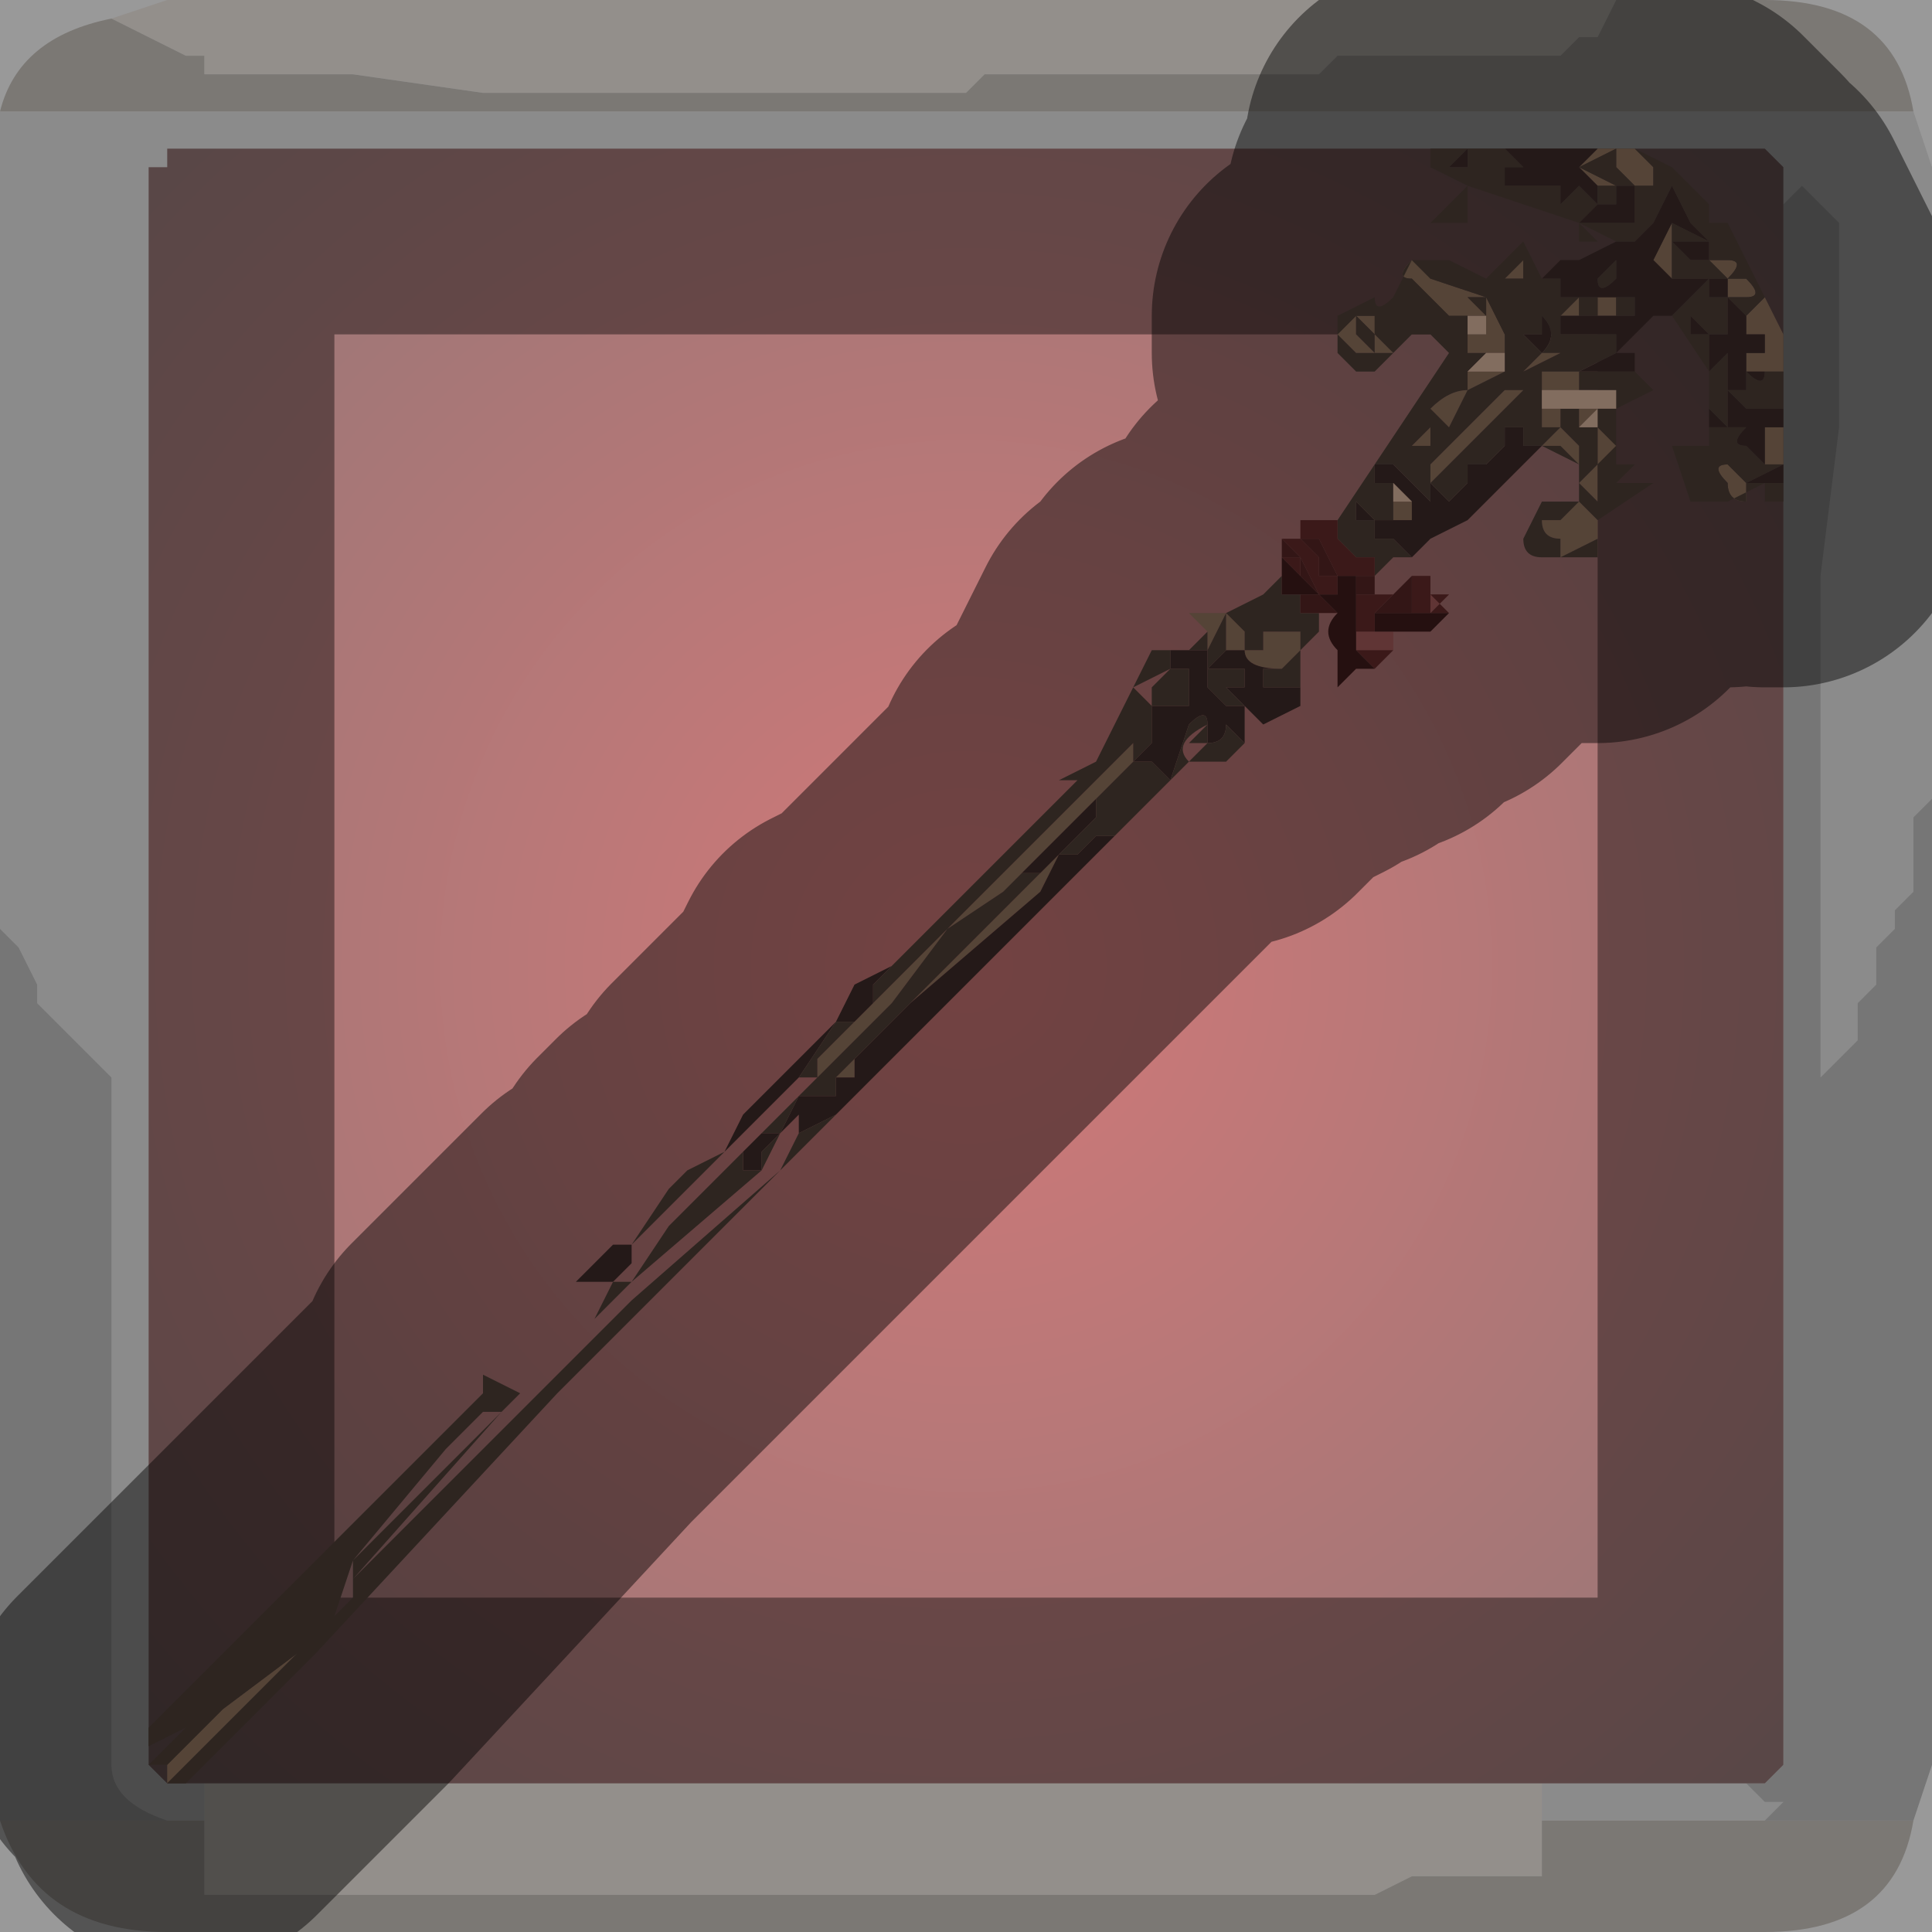<?xml version="1.0" encoding="UTF-8" standalone="no"?>
<svg xmlns:xlink="http://www.w3.org/1999/xlink" height="5.2px" width="5.2px" xmlns="http://www.w3.org/2000/svg">
  <g transform="matrix(1.0, 0.0, 0.0, 1.0, 2.6, 2.6)">
    <path d="M1.75 -2.6 L1.7 -2.5 1.65 -2.5 1.65 -2.5 1.6 -2.45 1.5 -2.45 1.4 -2.45 1.0 -2.45 1.0 -2.45 0.95 -2.4 0.65 -2.4 0.3 -2.4 0.25 -2.4 0.05 -2.4 0.0 -2.35 -0.2 -2.35 -0.25 -2.35 -0.35 -2.35 -0.75 -2.35 -0.9 -2.35 -1.3 -2.35 -1.65 -2.4 -1.7 -2.4 -1.9 -2.4 -1.9 -2.4 -2.05 -2.4 -2.05 -2.45 -2.1 -2.45 -2.2 -2.5 -2.2 -2.5 -2.3 -2.55 -2.3 -2.55 -2.15 -2.6 1.75 -2.6 M-2.05 2.3 L-2.05 2.2 1.55 2.2 1.55 2.3 1.55 2.35 1.55 2.45 1.4 2.45 1.2 2.45 1.1 2.5 0.95 2.5 0.85 2.5 0.45 2.5 0.05 2.5 -0.3 2.5 -0.65 2.5 -0.85 2.5 -1.25 2.5 -1.65 2.5 -2.0 2.5 -2.05 2.5 -2.05 2.4 -2.05 2.3 -2.0 2.3 -2.05 2.3" fill="#f5efe8" fill-rule="evenodd" stroke="none"/>
    <path d="M-2.3 -2.55 L-2.3 -2.55 -2.2 -2.5 -2.2 -2.5 -2.1 -2.45 -2.05 -2.45 -2.05 -2.4 -1.9 -2.4 -1.9 -2.4 -1.7 -2.4 -1.65 -2.4 -1.3 -2.35 -0.9 -2.35 -0.75 -2.35 -0.35 -2.35 -0.25 -2.35 -0.2 -2.35 0.0 -2.35 0.05 -2.4 0.25 -2.4 0.3 -2.4 0.65 -2.4 0.95 -2.4 1.0 -2.45 1.0 -2.45 1.4 -2.45 1.5 -2.45 1.6 -2.45 1.65 -2.5 1.65 -2.5 1.7 -2.5 1.75 -2.6 2.15 -2.6 Q2.5 -2.6 2.55 -2.3 L-2.6 -2.3 Q-2.55 -2.5 -2.3 -2.55 M2.55 2.3 Q2.5 2.6 2.15 2.6 L-2.15 2.6 Q-2.5 2.6 -2.6 2.3 L-2.15 2.3 -2.05 2.3 -2.0 2.3 -2.05 2.3 -2.05 2.4 -2.05 2.5 -2.0 2.5 -1.65 2.5 -1.25 2.5 -0.85 2.5 -0.65 2.5 -0.3 2.5 0.05 2.5 0.45 2.5 0.85 2.5 0.95 2.5 1.1 2.5 1.2 2.45 1.4 2.45 1.55 2.45 1.55 2.35 1.55 2.3 2.15 2.3 2.55 2.3" fill="#cdc8c2" fill-rule="evenodd" stroke="none"/>
    <path d="M-2.6 -2.3 L2.55 -2.3 2.6 -2.15 2.6 -0.45 2.55 -0.4 2.55 -0.35 2.55 -0.3 2.55 -0.2 2.5 -0.15 2.5 -0.1 2.45 -0.05 2.45 0.05 2.4 0.1 2.4 0.2 2.3 0.3 2.3 -0.5 2.3 -1.05 2.35 -1.45 2.35 -2.0 2.25 -2.1 2.25 -2.1 2.2 -2.05 2.2 -2.05 2.2 -2.15 2.15 -2.2 -2.15 -2.2 -2.15 -2.15 -2.2 -2.15 -2.2 2.15 -2.15 2.2 -2.05 2.2 -2.05 2.3 -2.15 2.3 Q-2.3 2.25 -2.3 2.15 L-2.3 0.3 -2.3 0.3 -2.4 0.2 -2.45 0.15 -2.5 0.1 -2.5 0.05 -2.55 -0.05 -2.6 -0.1 -2.6 -2.3 M1.55 2.2 L2.1 2.2 2.15 2.25 2.2 2.25 2.15 2.3 1.55 2.3 1.55 2.2" fill="#d4d4d4" fill-opacity="0.569" fill-rule="evenodd" stroke="none"/>
    <path d="M2.2 -2.05 L2.2 -2.05 2.25 -2.1 2.25 -2.1 2.35 -2.0 2.35 -1.45 2.3 -1.05 2.3 -0.5 2.3 0.3 2.4 0.2 2.4 0.1 2.45 0.05 2.45 -0.05 2.5 -0.1 2.5 -0.15 2.55 -0.2 2.55 -0.3 2.55 -0.35 2.55 -0.4 2.6 -0.45 2.6 2.15 2.55 2.3 2.15 2.3 2.2 2.25 2.15 2.25 2.1 2.2 2.15 2.2 2.2 2.15 2.2 -2.05 M-2.6 2.3 L-2.6 -0.1 -2.55 -0.05 -2.5 0.05 -2.5 0.1 -2.45 0.15 -2.4 0.2 -2.3 0.3 -2.3 0.3 -2.3 2.15 Q-2.3 2.25 -2.15 2.3 L-2.6 2.3" fill="#989898" fill-opacity="0.569" fill-rule="evenodd" stroke="none"/>
    <path d="M-2.15 -2.2 L2.15 -2.2 2.2 -2.15 2.2 -2.05 2.2 2.15 2.15 2.2 2.1 2.2 1.55 2.2 -2.05 2.2 -2.15 2.2 -2.2 2.15 -2.2 -2.15 -2.15 -2.15 -2.15 -2.2" fill="url(#gradient0)" fill-rule="evenodd" stroke="none"/>
    <path d="M1.75 -2.6 L-2.15 -2.6 -2.3 -2.55 Q-2.55 -2.5 -2.6 -2.3 L-2.6 -0.1 -2.6 2.3 Q-2.5 2.6 -2.15 2.6 L2.15 2.6 Q2.5 2.6 2.55 2.3 L2.6 2.15 2.6 -0.45 2.6 -2.15 2.55 -2.3 Q2.5 -2.6 2.15 -2.6 L1.75 -2.6 M-2.15 -2.2 L2.15 -2.2 2.2 -2.15 2.2 -2.05 2.2 2.15 2.15 2.2 2.1 2.2 1.55 2.2 -2.05 2.2 -2.15 2.2 -2.2 2.15 -2.2 -2.15" fill="none" stroke="#000000" stroke-linecap="round" stroke-linejoin="round" stroke-opacity="0.4" stroke-width="1.0"/>
    <path d="M2.15 -1.8 L2.2 -1.7 2.2 -1.6 2.15 -1.6 2.15 -1.6 2.15 -1.6 2.1 -1.6 2.1 -1.65 2.15 -1.65 2.15 -1.7 2.1 -1.7 2.1 -1.7 2.1 -1.75 2.1 -1.75 2.15 -1.75 2.1 -1.75 2.15 -1.8 M2.2 -1.45 L2.2 -1.4 2.2 -1.35 2.15 -1.35 2.15 -1.4 2.15 -1.45 2.2 -1.45 M1.7 -1.2 L1.7 -1.15 1.6 -1.1 1.6 -1.2 1.65 -1.25 1.7 -1.2 1.7 -1.2 M-2.15 2.2 L-2.15 2.15 -2.0 2.0 -1.8 1.85 -1.7 1.75 -2.0 2.05 -2.15 2.2 M1.7 -2.2 L1.75 -2.2 1.65 -2.15 1.75 -2.1 1.7 -2.1 1.7 -2.1 1.65 -2.15 1.7 -2.2 M1.75 -2.2 L1.8 -2.2 1.85 -2.15 1.85 -2.1 Q1.85 -2.1 1.8 -2.1 L1.8 -2.1 1.75 -2.15 1.75 -2.1 1.75 -2.2 M1.8 -2.1 L1.8 -2.1 M1.75 -2.1 L1.75 -2.1 M1.6 -1.75 L1.6 -1.75 1.65 -1.8 1.65 -1.8 1.7 -1.8 1.7 -1.8 1.7 -1.8 1.75 -1.8 1.75 -1.75 1.8 -1.75 1.8 -1.75 1.75 -1.75 1.75 -1.75 1.7 -1.75 1.7 -1.8 1.65 -1.8 1.65 -1.75 1.6 -1.75 M1.85 -1.9 L1.9 -2.0 1.9 -1.95 1.95 -1.95 1.95 -1.95 1.9 -1.95 1.9 -1.9 1.9 -1.85 1.95 -1.85 1.9 -1.85 1.9 -1.85 1.85 -1.9 M1.95 -1.95 L1.95 -1.95 M2.0 -1.9 L2.05 -1.9 Q2.1 -1.9 2.05 -1.85 L2.0 -1.9 2.0 -1.9 M2.05 -1.85 L2.1 -1.85 Q2.15 -1.8 2.1 -1.8 L2.05 -1.8 2.05 -1.85 M1.4 -1.75 L1.4 -1.8 1.45 -1.7 1.35 -1.6 1.35 -1.75 1.25 -1.75 1.3 -1.75 1.2 -1.85 Q1.15 -1.85 1.2 -1.9 L1.25 -1.85 1.4 -1.8 1.35 -1.8 1.4 -1.75 1.35 -1.75 1.35 -1.8 1.35 -1.7 1.35 -1.7 1.4 -1.7 1.4 -1.7 1.4 -1.75 M1.5 -1.9 L1.5 -1.85 1.45 -1.85 1.45 -1.85 1.5 -1.9 M1.35 -1.65 L1.4 -1.65 1.45 -1.7 1.45 -1.65 1.45 -1.6 1.35 -1.55 1.3 -1.45 1.25 -1.5 Q1.3 -1.55 1.35 -1.55 1.35 -1.6 1.35 -1.65 M1.35 -1.6 L1.45 -1.6 1.45 -1.65 1.4 -1.65 1.4 -1.65 1.35 -1.6 M1.5 -1.6 L1.55 -1.65 1.6 -1.65 1.5 -1.6 1.45 -1.55 1.5 -1.55 1.3 -1.35 1.3 -1.35 1.25 -1.3 1.25 -1.35 1.3 -1.4 1.5 -1.6 1.5 -1.6 M1.05 -1.75 L1.05 -1.7 1.05 -1.7 1.05 -1.7 1.1 -1.65 1.1 -1.7 1.15 -1.65 1.1 -1.65 1.05 -1.65 Q1.0 -1.7 1.0 -1.7 L1.0 -1.7 1.05 -1.75 1.1 -1.75 1.15 -1.7 1.1 -1.75 1.1 -1.7 1.05 -1.75 M1.2 -1.4 L1.25 -1.45 1.25 -1.4 Q1.2 -1.4 1.2 -1.4 M1.15 -1.25 L1.2 -1.25 1.2 -1.2 1.15 -1.2 1.15 -1.2 1.1 -1.2 1.1 -1.2 1.1 -1.2 1.15 -1.2 1.15 -1.25 1.1 -1.3 1.1 -1.3 1.15 -1.25 1.15 -1.25 M1.7 -1.5 L1.7 -1.5 1.7 -1.45 1.75 -1.4 1.75 -1.4 1.7 -1.35 1.75 -1.35 1.7 -1.35 1.7 -1.3 1.7 -1.25 1.65 -1.3 1.65 -1.3 1.65 -1.35 1.6 -1.4 1.6 -1.4 1.55 -1.4 1.6 -1.45 1.55 -1.45 1.55 -1.45 1.55 -1.45 1.55 -1.5 1.55 -1.55 1.55 -1.55 1.55 -1.6 1.6 -1.6 1.6 -1.6 1.6 -1.6 1.6 -1.55 1.55 -1.55 1.55 -1.5 1.6 -1.5 1.6 -1.5 1.65 -1.5 1.65 -1.5 1.7 -1.5 1.65 -1.45 1.6 -1.45 1.65 -1.4 1.65 -1.3 1.7 -1.35 1.7 -1.45 1.7 -1.5 M1.6 -1.6 L1.65 -1.6 1.65 -1.55 1.65 -1.55 1.7 -1.55 1.7 -1.55 1.75 -1.55 1.8 -1.55 1.75 -1.55 1.75 -1.5 1.75 -1.55 1.7 -1.55 1.65 -1.55 1.65 -1.55 1.6 -1.55 1.6 -1.55 1.6 -1.6 M1.65 -1.5 L1.6 -1.5 1.6 -1.45 1.65 -1.45 1.65 -1.5 M0.7 -0.95 L0.65 -0.85 0.65 -0.9 0.6 -0.95 0.65 -0.95 0.7 -0.95 0.75 -0.95 0.75 -0.95 0.7 -0.95 0.75 -0.9 0.75 -0.85 0.8 -0.85 0.8 -0.9 0.85 -0.9 0.85 -0.9 0.9 -0.9 0.9 -0.85 0.85 -0.8 0.85 -0.8 Q0.75 -0.8 0.75 -0.85 L0.75 -0.85 0.7 -0.85 0.7 -0.9 0.7 -0.95 M0.9 -1.0 L0.9 -1.0 0.8 -0.9 0.9 -1.0 M0.6 -0.95 L0.65 -0.95 0.6 -0.95 M0.65 -0.9 L0.65 -0.9 M0.45 -0.55 L0.45 -0.55 0.4 -0.5 0.35 -0.45 0.2 -0.3 0.1 -0.2 -0.05 -0.1 -0.2 0.1 -0.4 0.3 -0.4 0.25 -0.3 0.15 -0.25 0.1 0.05 -0.2 0.05 -0.2 0.45 -0.6 0.45 -0.55 M0.25 -0.3 L0.2 -0.2 -0.15 0.1 -0.2 0.15 -0.25 0.2 -0.2 0.15 0.05 -0.1 0.2 -0.25 0.25 -0.3 0.35 -0.4 0.4 -0.45 0.45 -0.5 0.5 -0.55 0.35 -0.4 0.25 -0.3 M-0.3 0.25 L-0.3 0.3 -0.35 0.3 -0.3 0.25 -0.3 0.25 M1.6 -1.15 Q1.55 -1.15 1.55 -1.2 L1.6 -1.2 1.6 -1.15 M1.15 -1.2 L1.15 -1.2 M1.0 -1.15 L1.05 -1.15 1.0 -1.15 1.0 -1.15 M2.2 -1.4 L2.15 -1.4 2.15 -1.4 2.2 -1.4 M2.1 -1.3 L2.1 -1.25 Q2.05 -1.25 2.05 -1.3 2.0 -1.35 2.05 -1.35 L2.1 -1.3 2.1 -1.3 M-0.95 0.75 L-0.9 0.75 -0.95 0.75 -0.95 0.75" fill="#9a7b64" fill-rule="evenodd" stroke="none"/>
    <path d="M2.0 -2.05 L2.0 -2.0 2.0 -2.05 M2.15 -1.6 L2.15 -1.6 2.15 -1.6 2.15 -1.6 2.2 -1.6 2.15 -1.6 2.15 -1.6 Q2.15 -1.55 2.1 -1.6 L2.1 -1.55 2.05 -1.55 2.05 -1.55 2.1 -1.5 2.15 -1.5 2.2 -1.5 2.2 -1.45 2.15 -1.45 2.15 -1.4 2.15 -1.35 2.15 -1.35 2.1 -1.4 Q2.05 -1.4 2.1 -1.45 L2.05 -1.45 2.0 -1.45 2.0 -1.4 2.0 -1.5 2.0 -1.5 2.05 -1.45 2.05 -1.5 2.05 -1.6 2.0 -1.6 2.05 -1.6 2.05 -1.6 2.05 -1.65 2.0 -1.65 2.0 -1.7 1.95 -1.7 1.95 -1.75 2.0 -1.7 2.0 -1.7 2.05 -1.7 2.05 -1.8 2.0 -1.8 2.0 -1.85 1.95 -1.8 1.9 -1.75 1.9 -1.75 1.85 -1.75 1.85 -1.75 1.75 -1.65 1.8 -1.65 1.8 -1.6 1.8 -1.6 1.75 -1.6 1.75 -1.6 1.7 -1.6 1.75 -1.65 1.7 -1.6 1.65 -1.6 1.65 -1.6 1.75 -1.65 1.75 -1.7 1.75 -1.7 1.75 -1.75 1.8 -1.75 1.8 -1.75 1.8 -1.8 1.75 -1.8 1.75 -1.8 1.75 -1.8 1.7 -1.8 1.7 -1.8 1.65 -1.8 1.6 -1.8 1.6 -1.75 1.6 -1.8 1.55 -1.75 Q1.6 -1.7 1.55 -1.65 L1.5 -1.7 1.55 -1.7 1.55 -1.75 1.6 -1.8 1.6 -1.85 1.6 -1.85 1.6 -1.85 1.55 -1.85 1.55 -1.8 1.55 -1.8 1.55 -1.85 1.6 -1.9 1.65 -1.9 1.75 -1.95 1.75 -1.95 1.8 -1.95 1.8 -1.95 1.85 -2.0 1.9 -2.1 1.95 -2.0 2.0 -2.0 2.0 -2.0 1.95 -2.0 2.0 -1.95 2.0 -1.95 1.9 -2.0 1.9 -2.0 1.85 -1.9 1.85 -1.9 1.9 -1.85 1.9 -1.85 1.9 -1.85 1.95 -1.85 2.0 -1.85 2.0 -1.85 2.0 -1.9 1.95 -1.9 1.95 -1.9 1.95 -1.9 1.9 -1.9 1.95 -1.9 1.9 -1.95 1.95 -1.95 1.95 -1.95 1.95 -1.95 2.0 -1.95 2.0 -1.9 2.0 -1.85 2.05 -1.85 2.05 -1.85 2.05 -1.8 2.05 -1.8 2.1 -1.75 2.1 -1.75 2.1 -1.75 2.1 -1.75 2.1 -1.7 2.1 -1.7 2.15 -1.7 2.15 -1.65 2.1 -1.65 2.1 -1.6 2.15 -1.6 M2.2 -1.35 L2.2 -1.3 2.1 -1.3 2.2 -1.35 M1.55 -1.4 L1.45 -1.3 1.35 -1.2 1.25 -1.15 1.2 -1.1 1.15 -1.15 1.1 -1.15 1.1 -1.2 1.05 -1.2 1.05 -1.25 1.1 -1.2 1.1 -1.2 1.15 -1.2 1.15 -1.2 1.2 -1.2 1.2 -1.25 1.15 -1.25 1.2 -1.25 1.2 -1.25 1.15 -1.3 1.1 -1.3 1.1 -1.35 1.15 -1.35 1.1 -1.4 1.3 -1.2 1.25 -1.25 1.25 -1.3 Q1.3 -1.25 1.3 -1.25 L1.35 -1.3 1.35 -1.35 1.35 -1.35 1.4 -1.35 1.4 -1.35 1.45 -1.4 1.45 -1.45 1.45 -1.45 1.5 -1.45 1.5 -1.5 1.5 -1.5 Q1.5 -1.45 1.5 -1.45 L1.5 -1.4 1.55 -1.4 M0.9 -0.75 L0.9 -0.7 0.8 -0.65 0.75 -0.7 0.75 -0.7 0.7 -0.75 0.7 -0.75 0.75 -0.75 0.75 -0.8 0.7 -0.8 0.65 -0.8 0.65 -0.75 0.6 -0.75 0.6 -0.8 0.55 -0.8 0.55 -0.85 0.6 -0.85 0.65 -0.9 0.65 -0.9 0.6 -0.85 0.65 -0.85 0.65 -0.9 0.65 -0.85 0.65 -0.8 0.7 -0.85 0.7 -0.85 0.75 -0.85 0.75 -0.85 Q0.75 -0.8 0.85 -0.8 L0.8 -0.8 0.8 -0.75 0.85 -0.75 0.85 -0.75 0.9 -0.75 M0.4 -0.35 L0.25 -0.2 -0.05 0.1 -0.15 0.2 -0.25 0.3 -0.25 0.3 -0.35 0.4 -0.35 0.4 -0.45 0.45 -0.45 0.4 -0.5 0.45 -0.45 0.35 -0.4 0.35 -0.35 0.35 -0.35 0.3 -0.3 0.3 -0.3 0.25 -0.25 0.2 -0.2 0.15 -0.15 0.1 0.2 -0.2 0.25 -0.3 0.25 -0.3 0.3 -0.3 0.35 -0.35 0.4 -0.35 M-2.2 2.15 L-2.2 2.15 -2.15 2.1 -2.2 2.15 M-0.9 0.85 L-1.25 1.2 -1.1 1.05 -1.0 0.95 -0.9 0.85 -0.9 0.85 M-1.3 1.2 L-1.25 1.2 -1.3 1.2 M-0.6 0.5 L-0.55 0.45 -0.5 0.45 -0.55 0.5 -0.55 0.55 -0.6 0.55 -0.6 0.5 M-0.45 0.3 L-0.65 0.5 -0.7 0.55 -0.65 0.5 -0.6 0.4 -0.55 0.35 -0.5 0.3 -0.45 0.25 -0.4 0.2 -0.35 0.15 -0.3 0.05 -0.2 0.0 -0.25 0.05 -0.25 0.1 -0.3 0.15 -0.35 0.15 -0.45 0.3 M-0.9 0.75 L-0.9 0.8 -0.95 0.85 -1.0 0.85 -1.05 0.85 -0.95 0.75 -0.9 0.75 M1.7 -2.2 L1.65 -2.15 1.7 -2.1 1.7 -2.05 1.65 -2.1 1.65 -2.1 1.6 -2.05 1.6 -2.1 1.55 -2.1 1.55 -2.1 1.5 -2.1 1.45 -2.1 1.45 -2.15 1.5 -2.15 1.5 -2.15 1.45 -2.2 1.7 -2.2 M1.8 -2.1 L1.8 -2.05 1.8 -2.05 1.8 -2.0 1.75 -2.0 1.75 -2.05 1.75 -2.0 1.7 -2.0 1.65 -2.0 1.7 -2.05 1.65 -2.05 1.65 -2.05 1.65 -2.05 1.7 -2.05 1.7 -2.05 1.75 -2.05 1.75 -2.1 1.75 -2.1 1.8 -2.1 1.8 -2.1 M1.35 -2.2 L1.35 -2.2 1.35 -2.15 1.35 -2.15 1.3 -2.15 1.3 -2.15 1.3 -2.15 1.35 -2.2 M1.6 -1.75 L1.6 -1.75 1.7 -1.75 1.7 -1.75 1.75 -1.75 1.75 -1.7 1.7 -1.7 1.7 -1.7 1.65 -1.7 1.65 -1.65 1.65 -1.7 1.6 -1.7 1.6 -1.75 M1.7 -1.8 L1.7 -1.8 M1.75 -1.85 L1.75 -1.9 1.7 -1.85 Q1.7 -1.8 1.75 -1.85 L1.75 -1.85 M1.9 -1.85 L1.9 -1.85 1.9 -1.85 M2.0 -1.9 L2.0 -1.9 M1.5 -2.1 L1.5 -2.1 1.55 -2.1 1.5 -2.1 M1.15 -1.2 L1.15 -1.2 1.15 -1.2 M2.0 -1.6 L2.0 -1.65 2.05 -1.65 2.0 -1.6 M0.55 -0.7 L0.6 -0.7 0.6 -0.75 0.65 -0.75 0.7 -0.7 0.75 -0.7 0.75 -0.65 0.75 -0.6 0.7 -0.65 0.7 -0.65 Q0.7 -0.6 0.65 -0.6 L0.65 -0.65 Q0.65 -0.7 0.6 -0.65 L0.55 -0.5 0.5 -0.5 0.55 -0.5 0.5 -0.55 0.45 -0.55 0.5 -0.6 0.5 -0.7 0.55 -0.7 0.55 -0.7 M0.5 -0.7 L0.5 -0.7 M0.45 -0.55 L0.45 -0.55 M0.35 -0.45 L0.35 -0.4 0.25 -0.3 0.2 -0.25 0.15 -0.25 0.1 -0.2 0.2 -0.3 0.35 -0.45" fill="#412e2c" fill-rule="evenodd" stroke="none"/>
    <path d="M1.8 -2.2 L1.8 -2.2 1.9 -2.15 2.0 -2.05 2.0 -2.0 1.95 -2.0 1.9 -2.1 1.85 -2.0 1.8 -1.95 1.8 -1.95 1.75 -1.95 1.65 -2.0 1.7 -1.95 1.65 -1.95 1.65 -2.0 1.35 -2.1 1.35 -2.0 1.25 -2.0 Q1.2 -2.05 1.2 -2.05 L1.25 -2.0 1.35 -2.1 1.25 -2.15 1.25 -2.2 1.35 -2.2 1.45 -2.2 1.5 -2.15 1.5 -2.15 1.45 -2.15 1.45 -2.1 1.5 -2.1 1.55 -2.1 1.55 -2.1 1.6 -2.1 1.6 -2.05 1.65 -2.1 1.65 -2.1 1.7 -2.05 1.7 -2.1 1.7 -2.1 1.75 -2.1 1.65 -2.15 1.75 -2.2 1.75 -2.1 1.75 -2.15 1.8 -2.1 1.8 -2.1 Q1.85 -2.1 1.85 -2.1 L1.85 -2.15 1.8 -2.2 M2.0 -2.0 L2.05 -2.0 2.15 -1.8 2.1 -1.75 2.15 -1.75 2.1 -1.75 2.1 -1.75 2.1 -1.75 2.05 -1.8 2.05 -1.8 2.1 -1.8 Q2.15 -1.8 2.1 -1.85 L2.05 -1.85 Q2.1 -1.9 2.05 -1.9 L2.0 -1.9 2.0 -1.95 1.95 -1.95 1.95 -1.95 1.95 -1.95 1.9 -1.95 1.9 -2.0 1.9 -2.0 2.0 -1.95 2.0 -1.95 1.95 -2.0 2.0 -2.0 2.0 -2.0 M2.2 -1.6 L2.2 -1.6 2.15 -1.6 2.2 -1.6 2.2 -1.5 2.15 -1.5 2.1 -1.5 2.05 -1.55 2.05 -1.55 2.1 -1.55 2.1 -1.6 Q2.15 -1.55 2.15 -1.6 L2.15 -1.6 2.2 -1.6 M2.2 -1.4 L2.2 -1.4 2.15 -1.4 2.15 -1.4 2.15 -1.45 2.2 -1.45 2.15 -1.45 2.15 -1.4 2.2 -1.4 M2.2 -1.3 L2.2 -1.25 2.15 -1.25 2.15 -1.3 2.05 -1.25 1.95 -1.25 1.9 -1.4 2.0 -1.4 2.0 -1.45 2.05 -1.45 2.1 -1.45 Q2.05 -1.4 2.1 -1.4 L2.15 -1.35 2.15 -1.35 2.2 -1.35 2.1 -1.3 2.2 -1.3 M2.0 -1.5 L2.0 -1.6 1.9 -1.75 1.95 -1.8 2.0 -1.85 2.0 -1.8 2.05 -1.8 2.05 -1.7 2.0 -1.7 2.0 -1.7 1.95 -1.75 1.95 -1.7 2.0 -1.7 2.0 -1.65 2.05 -1.65 2.05 -1.6 2.05 -1.6 2.0 -1.6 2.05 -1.6 2.05 -1.5 2.05 -1.45 2.0 -1.5 M1.8 -1.6 L1.8 -1.6 1.85 -1.55 1.75 -1.5 1.75 -1.35 1.8 -1.35 1.75 -1.3 1.85 -1.3 1.7 -1.2 1.7 -1.2 1.65 -1.25 1.6 -1.2 1.6 -1.1 1.7 -1.15 1.7 -1.1 1.6 -1.1 1.55 -1.1 Q1.5 -1.1 1.5 -1.15 L1.55 -1.25 1.6 -1.25 1.65 -1.25 1.65 -1.35 1.55 -1.4 1.55 -1.4 1.5 -1.4 1.5 -1.45 Q1.5 -1.45 1.5 -1.5 L1.5 -1.5 1.5 -1.45 1.45 -1.45 1.45 -1.45 1.45 -1.4 1.4 -1.35 1.4 -1.35 1.35 -1.35 1.35 -1.35 1.35 -1.3 1.3 -1.25 Q1.3 -1.25 1.25 -1.3 L1.25 -1.25 1.3 -1.2 1.1 -1.4 1.15 -1.35 1.1 -1.35 1.1 -1.3 1.15 -1.3 1.15 -1.25 1.1 -1.3 1.1 -1.3 1.15 -1.25 1.15 -1.2 1.15 -1.2 1.15 -1.2 1.15 -1.2 1.15 -1.2 1.1 -1.2 1.1 -1.2 1.05 -1.25 1.05 -1.2 1.1 -1.2 1.1 -1.15 1.15 -1.15 1.2 -1.1 1.15 -1.1 1.1 -1.05 1.1 -1.1 1.05 -1.1 1.0 -1.15 1.0 -1.2 1.0 -1.2 1.1 -1.35 1.2 -1.5 1.3 -1.65 1.25 -1.7 1.2 -1.7 1.15 -1.65 1.1 -1.6 1.05 -1.6 1.0 -1.65 1.0 -1.75 1.1 -1.8 Q1.1 -1.75 1.15 -1.8 L1.2 -1.9 1.3 -1.9 1.4 -1.85 1.45 -1.9 1.5 -1.95 1.55 -1.85 1.6 -1.9 1.55 -1.85 1.55 -1.8 1.55 -1.8 1.55 -1.85 1.6 -1.85 1.6 -1.85 1.6 -1.85 1.6 -1.8 1.55 -1.75 1.55 -1.7 1.5 -1.7 1.55 -1.65 Q1.6 -1.7 1.55 -1.75 L1.6 -1.8 1.6 -1.75 1.6 -1.8 1.65 -1.8 1.7 -1.8 1.7 -1.8 1.75 -1.8 1.75 -1.8 1.75 -1.8 1.8 -1.8 1.8 -1.75 1.8 -1.75 1.75 -1.75 1.75 -1.7 1.75 -1.7 1.75 -1.65 1.65 -1.6 1.65 -1.6 1.7 -1.6 1.75 -1.65 1.7 -1.6 1.75 -1.6 1.75 -1.6 1.8 -1.6 M0.95 -0.95 L0.95 -0.9 0.9 -0.85 0.9 -0.75 0.85 -0.75 0.85 -0.75 0.8 -0.75 0.8 -0.8 0.85 -0.8 0.85 -0.8 0.9 -0.85 0.9 -0.9 0.85 -0.9 0.85 -0.9 0.8 -0.9 0.8 -0.85 0.75 -0.85 0.75 -0.9 0.7 -0.95 0.75 -0.95 0.75 -0.95 0.7 -0.95 0.7 -0.9 0.7 -0.85 0.7 -0.85 0.65 -0.8 0.65 -0.85 0.65 -0.9 0.65 -0.85 0.7 -0.95 0.7 -0.95 0.8 -1.0 0.85 -1.05 0.85 -1.05 0.85 -1.0 0.9 -1.0 0.9 -0.95 0.95 -0.95 0.95 -0.95 M0.75 -0.7 L0.75 -0.6 0.7 -0.55 0.6 -0.55 0.65 -0.6 0.7 -0.6 0.6 -0.6 0.65 -0.65 Q0.55 -0.6 0.6 -0.55 L0.55 -0.5 0.4 -0.35 0.35 -0.35 0.3 -0.3 0.25 -0.3 0.25 -0.3 0.35 -0.4 0.5 -0.55 0.45 -0.5 0.4 -0.45 0.35 -0.4 0.35 -0.45 0.4 -0.5 0.45 -0.55 0.5 -0.55 0.55 -0.5 0.5 -0.5 0.55 -0.5 0.6 -0.65 Q0.65 -0.7 0.65 -0.65 L0.65 -0.6 Q0.7 -0.6 0.7 -0.65 L0.7 -0.65 0.75 -0.6 0.75 -0.65 0.75 -0.7 0.75 -0.7 0.7 -0.7 0.65 -0.75 0.6 -0.75 0.6 -0.7 0.55 -0.7 0.55 -0.7 0.5 -0.7 0.5 -0.6 0.45 -0.55 0.45 -0.6 0.05 -0.2 0.05 -0.2 -0.25 0.1 -0.25 0.05 -0.2 0.0 0.2 -0.4 0.25 -0.45 0.3 -0.5 0.25 -0.5 0.35 -0.55 0.4 -0.65 0.45 -0.75 0.5 -0.7 0.5 -0.7 0.5 -0.75 0.55 -0.8 0.45 -0.75 0.5 -0.85 0.55 -0.85 0.6 -0.85 0.65 -0.9 0.65 -0.9 0.65 -0.85 0.6 -0.85 0.65 -0.9 0.65 -0.9 0.6 -0.85 0.55 -0.85 0.55 -0.8 0.6 -0.8 0.6 -0.75 0.65 -0.75 0.65 -0.8 0.7 -0.8 0.75 -0.8 0.75 -0.75 0.7 -0.75 0.7 -0.75 0.75 -0.7 M-0.35 0.4 L-0.7 0.75 -0.9 0.95 -1.1 1.15 -1.75 1.85 -2.1 2.2 -2.15 2.2 -2.15 2.2 -2.0 2.05 -1.7 1.75 -1.8 1.85 -2.0 2.0 -2.15 2.15 -2.2 2.15 -2.15 2.1 -2.15 2.1 -2.0 1.95 -1.65 1.6 -1.7 1.75 -1.65 1.7 -1.65 1.65 -1.55 1.55 -1.5 1.5 -0.9 0.9 -0.5 0.55 -0.45 0.45 -0.45 0.45 -0.35 0.4 M-0.5 0.45 L-0.55 0.55 -0.9 0.85 -0.8 0.7 -0.6 0.5 -0.6 0.55 -0.55 0.55 -0.55 0.5 -0.5 0.45 -0.55 0.45 -0.4 0.3 -0.45 0.3 -0.35 0.15 -0.3 0.15 -0.4 0.25 -0.4 0.3 -0.2 0.1 -0.05 -0.1 0.1 -0.2 0.15 -0.25 0.2 -0.25 0.05 -0.1 -0.2 0.15 -0.25 0.2 -0.3 0.25 -0.3 0.25 -0.35 0.3 -0.3 0.3 -0.35 0.3 -0.35 0.35 -0.4 0.35 -0.45 0.35 -0.5 0.45 M-1.25 1.2 L-1.65 1.65 -1.65 1.6 -1.4 1.3 -1.3 1.2 -1.25 1.2 M-1.0 0.95 L-0.95 0.85 -0.9 0.85 -0.9 0.85 -1.0 0.95 M-0.7 0.55 L-0.9 0.75 -0.8 0.6 -0.8 0.6 -0.75 0.55 -0.75 0.55 -0.65 0.5 -0.7 0.55 M-1.3 1.1 L-1.2 1.15 -1.55 1.5 -1.9 1.85 -2.1 2.05 -2.2 2.1 -2.2 2.05 -2.05 1.9 -1.85 1.7 -1.6 1.45 -1.35 1.2 -1.3 1.15 -1.3 1.1 M1.75 -2.1 L1.75 -2.05 1.7 -2.05 1.7 -2.05 1.65 -2.05 1.65 -2.05 1.65 -2.05 1.7 -2.05 1.65 -2.0 1.7 -2.0 1.75 -2.0 1.75 -2.05 1.75 -2.0 1.8 -2.0 1.8 -2.05 1.8 -2.05 1.8 -2.1 1.75 -2.1 M1.75 -1.85 L1.75 -1.85 Q1.7 -1.8 1.7 -1.85 L1.75 -1.9 1.75 -1.85 M1.9 -1.85 L1.9 -1.85 1.9 -1.85 1.85 -1.9 1.85 -1.9 1.9 -1.85 1.9 -1.85 1.95 -1.85 1.9 -1.85 1.9 -1.9 1.9 -1.95 1.95 -1.95 1.9 -1.95 1.95 -1.9 1.9 -1.9 1.95 -1.9 1.95 -1.9 1.95 -1.9 2.0 -1.9 2.0 -1.85 2.0 -1.85 1.95 -1.85 1.9 -1.85 M2.0 -1.9 L2.05 -1.85 2.05 -1.85 2.0 -1.85 2.0 -1.9 M1.35 -2.2 L1.3 -2.15 1.3 -2.15 1.3 -2.15 1.35 -2.15 1.35 -2.15 1.35 -2.2 M1.4 -1.75 L1.35 -1.8 1.4 -1.8 1.25 -1.85 1.2 -1.9 Q1.15 -1.85 1.2 -1.85 L1.3 -1.75 1.25 -1.75 1.35 -1.75 1.35 -1.6 1.45 -1.7 1.4 -1.8 1.4 -1.75 1.4 -1.75 M1.5 -2.1 L1.55 -2.1 1.5 -2.1 1.5 -2.1 M1.35 -1.65 Q1.35 -1.6 1.35 -1.55 1.3 -1.55 1.25 -1.5 L1.3 -1.45 1.35 -1.55 1.45 -1.6 1.45 -1.65 1.45 -1.7 1.4 -1.65 1.35 -1.65 M1.5 -1.9 L1.45 -1.85 1.45 -1.85 1.5 -1.85 1.5 -1.9 M1.5 -1.6 L1.5 -1.6 1.3 -1.4 1.25 -1.35 1.25 -1.3 1.3 -1.35 1.3 -1.35 1.5 -1.55 1.45 -1.55 1.5 -1.6 1.6 -1.65 1.55 -1.65 1.5 -1.6 M1.05 -1.75 L1.0 -1.7 1.0 -1.7 Q1.0 -1.7 1.05 -1.65 L1.1 -1.65 1.15 -1.65 1.1 -1.7 1.1 -1.65 1.05 -1.7 1.05 -1.7 1.05 -1.7 1.05 -1.75 1.1 -1.7 1.1 -1.75 1.15 -1.7 1.1 -1.75 1.05 -1.75 M1.2 -1.4 Q1.2 -1.4 1.25 -1.4 L1.25 -1.45 1.2 -1.4 M1.2 -1.25 L1.2 -1.25 1.15 -1.25 1.2 -1.25 M1.6 -1.75 L1.65 -1.75 1.65 -1.8 1.7 -1.8 1.7 -1.75 1.75 -1.75 1.75 -1.75 1.8 -1.75 1.8 -1.75 1.75 -1.75 1.75 -1.8 1.7 -1.8 1.7 -1.8 1.65 -1.8 1.65 -1.8 1.6 -1.75 1.6 -1.7 1.65 -1.7 1.65 -1.65 1.65 -1.7 1.7 -1.7 1.7 -1.7 1.75 -1.7 1.75 -1.75 1.7 -1.75 1.7 -1.75 1.6 -1.75 M2.0 -1.6 L2.05 -1.65 2.0 -1.65 2.0 -1.6 M1.6 -1.6 L1.6 -1.6 1.6 -1.6 1.55 -1.6 1.55 -1.55 1.55 -1.55 1.55 -1.5 1.55 -1.45 1.55 -1.45 1.55 -1.45 1.6 -1.45 1.55 -1.4 1.6 -1.4 1.6 -1.4 1.65 -1.35 1.65 -1.3 1.65 -1.3 1.7 -1.25 1.7 -1.3 1.7 -1.35 1.75 -1.35 1.7 -1.35 1.75 -1.4 1.75 -1.4 1.7 -1.45 1.7 -1.5 1.7 -1.5 1.7 -1.5 1.75 -1.5 1.75 -1.55 1.8 -1.55 1.75 -1.55 1.7 -1.55 1.7 -1.55 1.65 -1.55 1.65 -1.55 1.65 -1.6 1.6 -1.6 M1.7 -1.45 L1.7 -1.35 1.65 -1.3 1.65 -1.4 1.6 -1.45 1.65 -1.45 1.7 -1.45 M1.65 -1.55 L1.65 -1.55 M1.65 -1.5 L1.65 -1.45 1.6 -1.45 1.6 -1.5 1.65 -1.5 M1.75 -1.3 L1.75 -1.35 1.7 -1.25 1.75 -1.3 1.7 -1.25 1.75 -1.35 1.75 -1.3 M0.6 -0.95 L0.6 -0.95 0.65 -0.95 0.6 -0.95 M0.9 -1.0 L0.8 -0.9 0.9 -1.0 M1.6 -1.15 L1.6 -1.2 1.55 -1.2 Q1.55 -1.15 1.6 -1.15 M1.0 -1.15 L1.05 -1.15 1.0 -1.15 M2.1 -1.3 L2.1 -1.3 2.05 -1.35 Q2.0 -1.35 2.05 -1.3 2.05 -1.25 2.1 -1.25 L2.1 -1.3 M-0.95 0.75 L-0.9 0.75 -0.95 0.75" fill="#53443b" fill-rule="evenodd" stroke="none"/>
    <path d="M1.4 -1.75 L1.4 -1.75 1.4 -1.7 1.4 -1.7 1.35 -1.7 1.35 -1.7 1.35 -1.8 1.35 -1.75 1.4 -1.75 M1.35 -1.6 L1.4 -1.65 1.4 -1.65 1.45 -1.65 1.45 -1.6 1.35 -1.6 M1.15 -1.3 L1.2 -1.25 1.15 -1.25 1.15 -1.25 1.15 -1.3 M1.7 -1.5 L1.7 -1.45 1.65 -1.45 1.7 -1.5 1.65 -1.5 1.65 -1.5 1.6 -1.5 1.6 -1.5 1.55 -1.5 1.55 -1.55 1.6 -1.55 1.6 -1.6 1.6 -1.55 1.6 -1.55 1.65 -1.55 1.65 -1.55 1.65 -1.55 1.7 -1.55 1.75 -1.55 1.75 -1.5 1.7 -1.5 1.7 -1.5 M1.15 -1.2 L1.1 -1.2 1.1 -1.2 1.1 -1.2 1.15 -1.2 1.15 -1.2" fill="#ecc7ad" fill-rule="evenodd" stroke="none"/>
    <path d="M1.15 -0.9 L1.15 -0.85 1.1 -0.85 1.1 -0.85 1.05 -0.85 1.05 -0.9 1.1 -0.9 1.15 -0.9 M1.3 -1.0 L1.25 -0.95 1.25 -1.0 1.2 -1.0 1.2 -1.0 1.25 -1.0 1.25 -1.0 1.3 -1.0" fill="#af6060" fill-rule="evenodd" stroke="none"/>
    <path d="M1.1 -1.05 L1.1 -1.0 1.15 -1.0 1.1 -0.95 1.15 -0.95 1.05 -0.95 1.05 -1.0 1.1 -1.0 1.1 -1.05 1.05 -1.05 1.05 -1.05 1.1 -1.05 1.05 -1.05 1.05 -1.05 1.05 -1.05 1.0 -1.05 1.0 -1.05 0.95 -1.15 0.9 -1.2 0.95 -1.2 0.95 -1.2 1.0 -1.2 1.0 -1.2 1.0 -1.15 1.0 -1.15 1.05 -1.1 1.1 -1.1 1.1 -1.05 M1.2 -1.05 L1.25 -1.05 1.25 -1.0 1.3 -0.95 1.3 -0.95 1.2 -0.95 1.2 -1.0 1.2 -1.05 M1.1 -0.9 L1.15 -0.9 1.1 -0.9 1.05 -0.9 1.05 -0.95 1.1 -0.95 1.1 -0.95 1.1 -0.9 M1.15 -0.85 L1.15 -0.85 1.1 -0.8 1.1 -0.8 1.05 -0.85 1.05 -0.85 1.1 -0.85 1.1 -0.85 1.15 -0.85 M0.85 -1.15 L0.9 -1.15 0.9 -1.15 0.9 -1.2 0.95 -1.15 0.9 -1.15 0.95 -1.1 0.95 -1.05 1.0 -1.05 0.95 -1.05 0.95 -1.05 1.0 -1.05 1.0 -1.0 0.95 -1.0 0.95 -1.0 0.9 -1.1 0.9 -1.05 0.85 -1.1 0.9 -1.1 0.85 -1.15 M1.3 -1.0 L1.25 -1.0 1.25 -1.0 1.2 -1.0 1.2 -1.0 1.25 -1.0 1.25 -0.95 1.3 -1.0" fill="#6b2e2e" fill-rule="evenodd" stroke="none"/>
    <path d="M1.15 -1.0 L1.2 -1.05 1.2 -1.0 1.2 -0.95 1.2 -0.95 1.15 -0.95 1.1 -0.95 1.15 -1.0 M1.05 -0.95 L1.0 -0.95 1.0 -0.95 0.95 -0.95 0.95 -0.95 0.9 -0.95 0.9 -1.0 0.85 -1.0 0.95 -1.0 0.95 -1.0 1.0 -0.95 1.05 -0.95 1.05 -1.0 1.05 -1.05 1.05 -1.05 1.05 -1.05 1.1 -1.05 1.05 -1.05 1.05 -1.05 1.1 -1.05 1.1 -1.0 1.05 -1.0 1.05 -0.95 1.15 -0.95 1.1 -0.95 1.1 -0.95 1.05 -0.95 1.05 -0.9 1.05 -0.95 M0.9 -1.2 L0.95 -1.15 1.0 -1.05 1.0 -1.05 0.95 -1.05 0.95 -1.05 1.0 -1.05 0.95 -1.05 0.95 -1.1 0.9 -1.15 0.95 -1.15 0.9 -1.2 0.9 -1.2 M0.85 -1.15 L0.9 -1.1 0.85 -1.1 0.85 -1.15 M0.9 -1.05 L0.9 -1.1 0.95 -1.0 0.95 -1.0 0.95 -1.0 0.9 -1.05 0.9 -1.05 M0.85 -1.05 L0.85 -1.1 0.85 -1.05 M0.9 -1.0 L0.9 -1.0 M1.0 -1.05 L1.0 -1.05" fill="#5d2828" fill-rule="evenodd" stroke="none"/>
    <path d="M1.3 -0.95 L1.25 -0.95 1.3 -0.95 1.25 -0.9 Q1.25 -0.9 1.2 -0.9 L1.15 -0.9 1.1 -0.9 1.1 -0.95 1.15 -0.95 1.2 -0.95 1.2 -0.95 1.3 -0.95 M1.1 -0.8 L1.1 -0.8 1.05 -0.8 1.0 -0.75 1.0 -0.85 Q0.95 -0.9 1.0 -0.95 L1.05 -0.95 1.0 -0.95 0.95 -1.0 0.95 -1.0 0.85 -1.0 0.85 -1.05 0.85 -1.05 0.85 -1.1 0.9 -1.05 0.9 -1.05 0.95 -1.0 0.95 -1.0 1.0 -1.0 1.0 -1.05 1.0 -1.05 1.05 -1.05 1.05 -1.0 1.05 -0.95 1.05 -0.9 1.05 -0.85 1.05 -0.85 1.1 -0.8" fill="#431d1d" fill-rule="evenodd" stroke="none"/>
    <path d="M1.8 -2.2 L1.9 -2.15 2.0 -2.05 2.0 -2.0 2.05 -2.0 2.15 -1.8 2.2 -1.7 M2.2 -1.6 L2.15 -1.6 2.15 -1.6 2.2 -1.6 M2.2 -1.25 L2.15 -1.25 2.15 -1.3 2.05 -1.25 1.95 -1.25 1.9 -1.4 2.0 -1.4 2.0 -1.5 2.0 -1.5 2.0 -1.6 1.9 -1.75 1.9 -1.75 1.85 -1.75 1.85 -1.75 1.75 -1.65 1.8 -1.65 1.8 -1.6 1.85 -1.55 1.75 -1.5 1.75 -1.35 1.8 -1.35 1.75 -1.3 1.85 -1.3 1.7 -1.2 1.7 -1.15 1.7 -1.1 1.6 -1.1 1.55 -1.1 Q1.5 -1.1 1.5 -1.15 L1.55 -1.25 1.6 -1.25 1.65 -1.25 1.65 -1.35 1.55 -1.4 1.55 -1.4 1.45 -1.3 1.35 -1.2 1.25 -1.15 1.2 -1.1 1.15 -1.1 1.1 -1.05 1.1 -1.0 1.15 -1.0 1.2 -1.05 1.25 -1.05 1.25 -1.0 1.3 -0.95 1.3 -0.95 1.25 -0.95 1.3 -0.95 1.25 -0.9 Q1.25 -0.9 1.2 -0.9 L1.15 -0.9 1.1 -0.9 1.15 -0.9 1.15 -0.85 1.15 -0.85 1.1 -0.8 1.1 -0.8 1.1 -0.8 1.05 -0.8 1.0 -0.75 1.0 -0.85 Q0.95 -0.9 1.0 -0.95 L1.05 -0.95 1.0 -0.95 1.0 -0.95 0.95 -0.95 0.95 -0.9 0.9 -0.85 0.9 -0.75 0.9 -0.7 0.8 -0.65 0.75 -0.7 0.75 -0.6 0.7 -0.55 0.6 -0.55 0.65 -0.6 0.7 -0.6 0.6 -0.6 0.65 -0.65 Q0.55 -0.6 0.6 -0.55 L0.55 -0.5 0.4 -0.35 0.25 -0.2 -0.05 0.1 -0.15 0.2 -0.25 0.3 -0.25 0.3 -0.35 0.4 -0.35 0.4 -0.7 0.75 -0.9 0.95 -1.1 1.15 -1.75 1.85 -2.1 2.2 M-1.05 0.85 L-1.1 0.9 -1.2 1.0 -1.2 1.0 -1.3 1.1 -1.3 1.15 -1.35 1.2 -1.6 1.45 -1.85 1.7 -2.05 1.9 -2.2 2.05 M1.0 -1.2 L1.0 -1.2 1.1 -1.35 1.2 -1.5 1.3 -1.65 1.25 -1.7 1.2 -1.7 1.15 -1.65 1.1 -1.6 1.05 -1.6 1.0 -1.65 1.0 -1.75 1.1 -1.8 Q1.1 -1.75 1.15 -1.8 L1.2 -1.9 1.3 -1.9 1.4 -1.85 1.45 -1.9 1.5 -1.95 1.55 -1.85 1.6 -1.9 1.65 -1.9 1.75 -1.95 1.75 -1.95 1.65 -2.0 1.7 -1.95 1.65 -1.95 1.65 -2.0 1.35 -2.1 1.35 -2.0 1.25 -2.0 Q1.2 -2.05 1.2 -2.05 L1.25 -2.0 1.35 -2.1 1.25 -2.15 1.25 -2.2 M1.75 -1.3 L1.7 -1.25 1.75 -1.35 1.75 -1.3 M1.0 -1.15 L1.0 -1.2 1.0 -1.2 0.95 -1.2 0.95 -1.2 0.9 -1.2 0.9 -1.15 0.9 -1.15 0.85 -1.15 0.85 -1.1 0.85 -1.05 0.8 -1.0 0.7 -0.95 0.7 -0.95 0.65 -0.95 0.6 -0.95 0.65 -0.9 0.6 -0.85 0.55 -0.85 0.5 -0.85 0.45 -0.75 0.55 -0.8 0.5 -0.75 0.5 -0.7 0.5 -0.7 0.45 -0.75 0.4 -0.65 0.35 -0.55 0.25 -0.5 0.3 -0.5 0.25 -0.45 0.2 -0.4 -0.2 0.0 -0.3 0.05 -0.35 0.15 -0.4 0.2 -0.45 0.25 -0.5 0.3 -0.55 0.35 -0.6 0.4 -0.65 0.5 -0.75 0.55 -0.75 0.55 -0.8 0.6 -0.8 0.6 -0.9 0.75 -0.95 0.75 -1.05 0.85 M0.9 -1.2 L0.9 -1.2 M0.85 -1.0 L0.9 -1.0 0.9 -1.0 0.9 -0.95 0.95 -0.95 0.95 -0.95 M0.85 -1.05 L0.85 -1.05 0.85 -1.0 M0.6 -0.95 L0.6 -0.95 M0.55 -0.7 L0.55 -0.7 0.5 -0.7 0.5 -0.7 M1.0 -1.15 L1.0 -1.15 1.05 -1.1 1.1 -1.1 1.1 -1.05 M-0.95 0.75 L-0.95 0.75 Z" fill="none" stroke="#000000" stroke-linecap="round" stroke-linejoin="round" stroke-opacity="0.451" stroke-width="1.0"/>
  </g>
  <defs>
    <radialGradient cx="0" cy="0" gradientTransform="matrix(0.004, 0.0, 0.0, 0.004, 0.0, 0.0)" gradientUnits="userSpaceOnUse" id="gradient0" r="819.2" spreadMethod="pad">
      <stop offset="0.004" stop-color="#b83131" stop-opacity="0.651"/>
      <stop offset="1.0" stop-color="#542c2c" stop-opacity="0.651"/>
    </radialGradient>
  </defs>
</svg>
